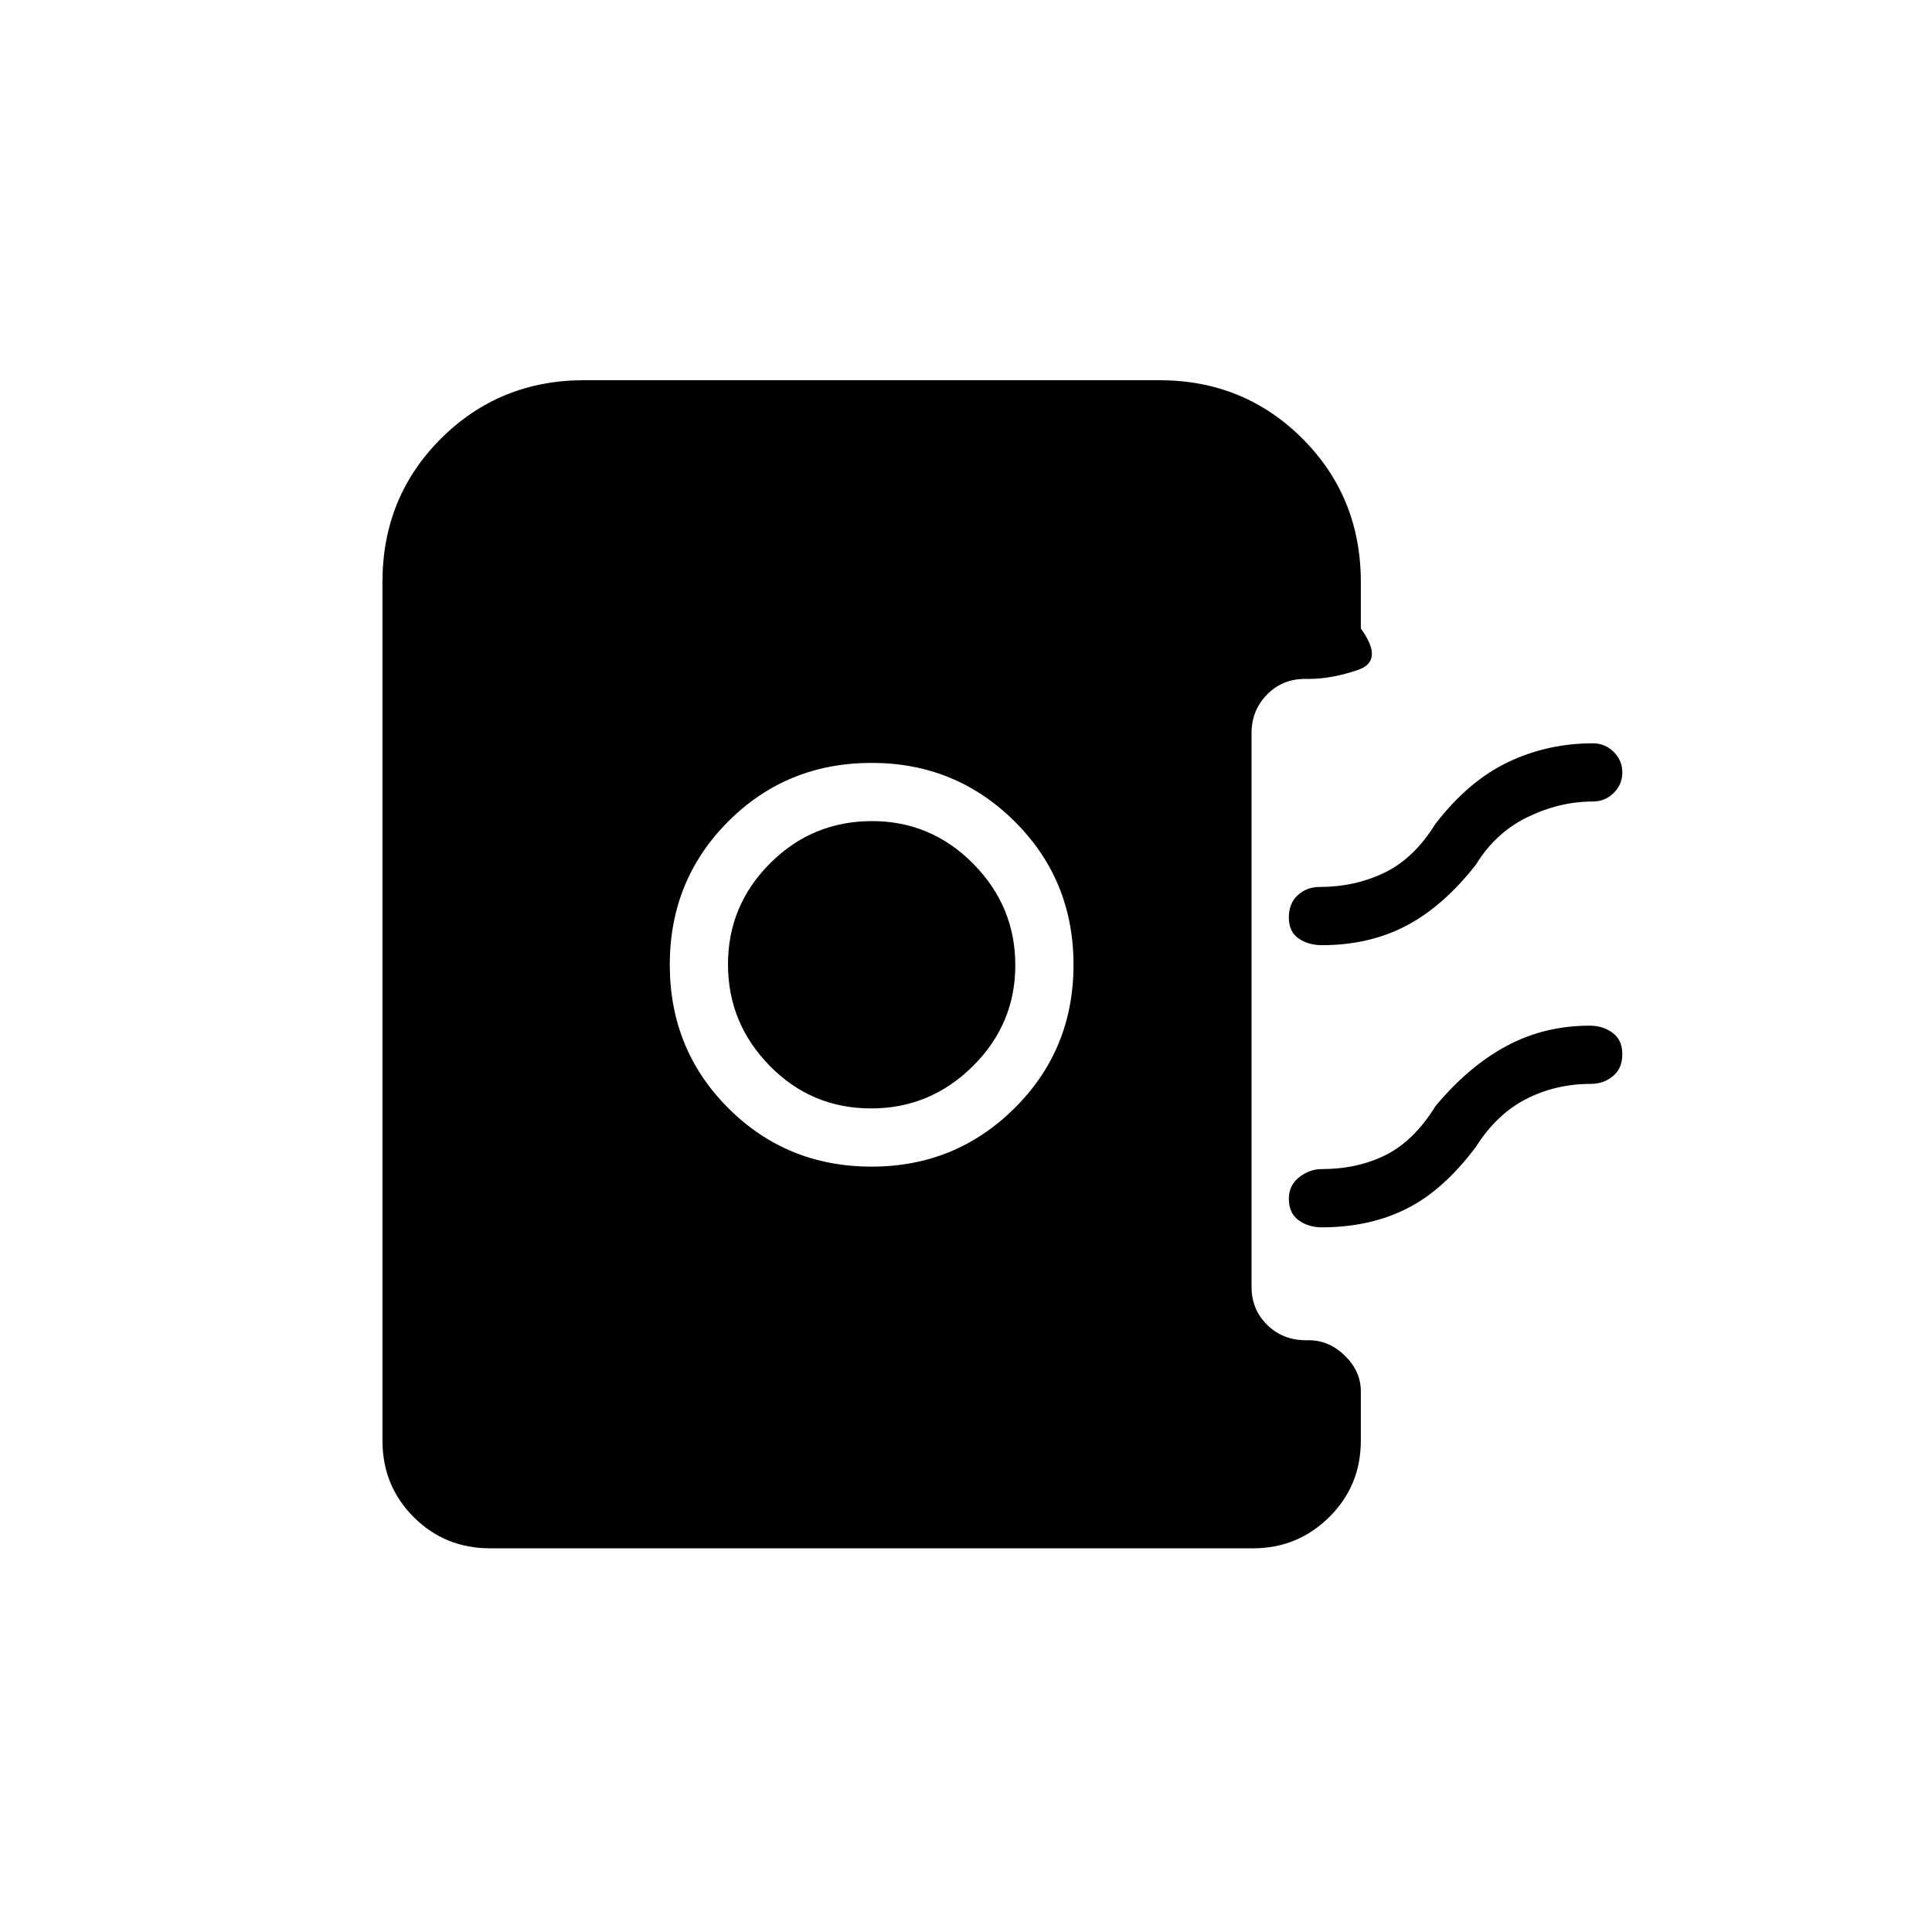 <svg xmlns="http://www.w3.org/2000/svg" height="20" viewBox="0 -960 960 960" width="20"><path d="M433.12-380.31q41.76 0 71.03-29.07 29.27-29.08 29.27-71.24 0-42.15-29.27-71.23-29.27-29.07-71.03-29.07-42.16 0-71.24 29.07-29.07 29.08-29.07 71.23 0 42.16 29.07 71.24 29.08 29.07 71.24 29.07Zm-.22-28.92q-29.67 0-50.42-21.16-20.75-21.15-20.75-50.44t20.96-50.23Q403.66-552 433.33-552q29.29 0 50.23 21.15 20.94 21.16 20.94 50.45 0 29.28-21.15 50.23-21.16 20.94-50.45 20.94Zm223.98-81.12q-6.81 0-11.63-3.34-4.83-3.35-4.83-10.43 0-7.09 4.48-11.12 4.47-4.03 10.79-4.03 17.44 0 32.16-7.06 14.73-7.05 25.42-24.32 16.42-21.27 36.05-30.64 19.63-9.36 42.14-9.36 6.07 0 10.36 4.24 4.3 4.24 4.3 10.23t-4.3 10.22q-4.29 4.23-10.36 4.23-16.5 0-32.45 7.75-15.95 7.75-25.63 23.63-16.3 20.77-34.7 30.39-18.39 9.61-41.8 9.61Zm0 140.2q-6.81 0-11.63-3.54-4.83-3.54-4.83-10.63 0-6.7 5.15-10.73t11.12-4.03q17.79 0 31.84-7t24.74-24.27q16.42-19.73 35.23-29.86 18.81-10.14 41.46-10.14 6.48 0 11.32 3.54t4.84 10.63q0 7.08-4.67 10.92t-10.99 3.84q-17.43 0-32.1 7.5-14.67 7.5-24.98 23.77-16.3 21.77-34.7 30.88-18.39 9.12-41.8 9.12Zm-413.3 159.5q-22.51 0-38.03-15.52-15.51-15.51-15.51-38.02v-426.58q0-42.27 29.08-71.29 29.07-29.02 71.23-29.02H576q42.15 0 71.17 29.02 29.02 29.02 29.02 71.29v23.08q11.66 16.11-1.42 20.57-13.08 4.47-24.39 4.47h-1.92q-11.3 0-18.94 7.83-7.64 7.83-7.64 19.13v275.07q0 11.3 7.77 18.94 7.77 7.64 19.26 7.64h1.41q10.15 0 18.01 7.74 7.86 7.73 7.86 17.68v24.43q0 22.51-15.71 38.02-15.7 15.52-37.83 15.52H243.58Z"/></svg>